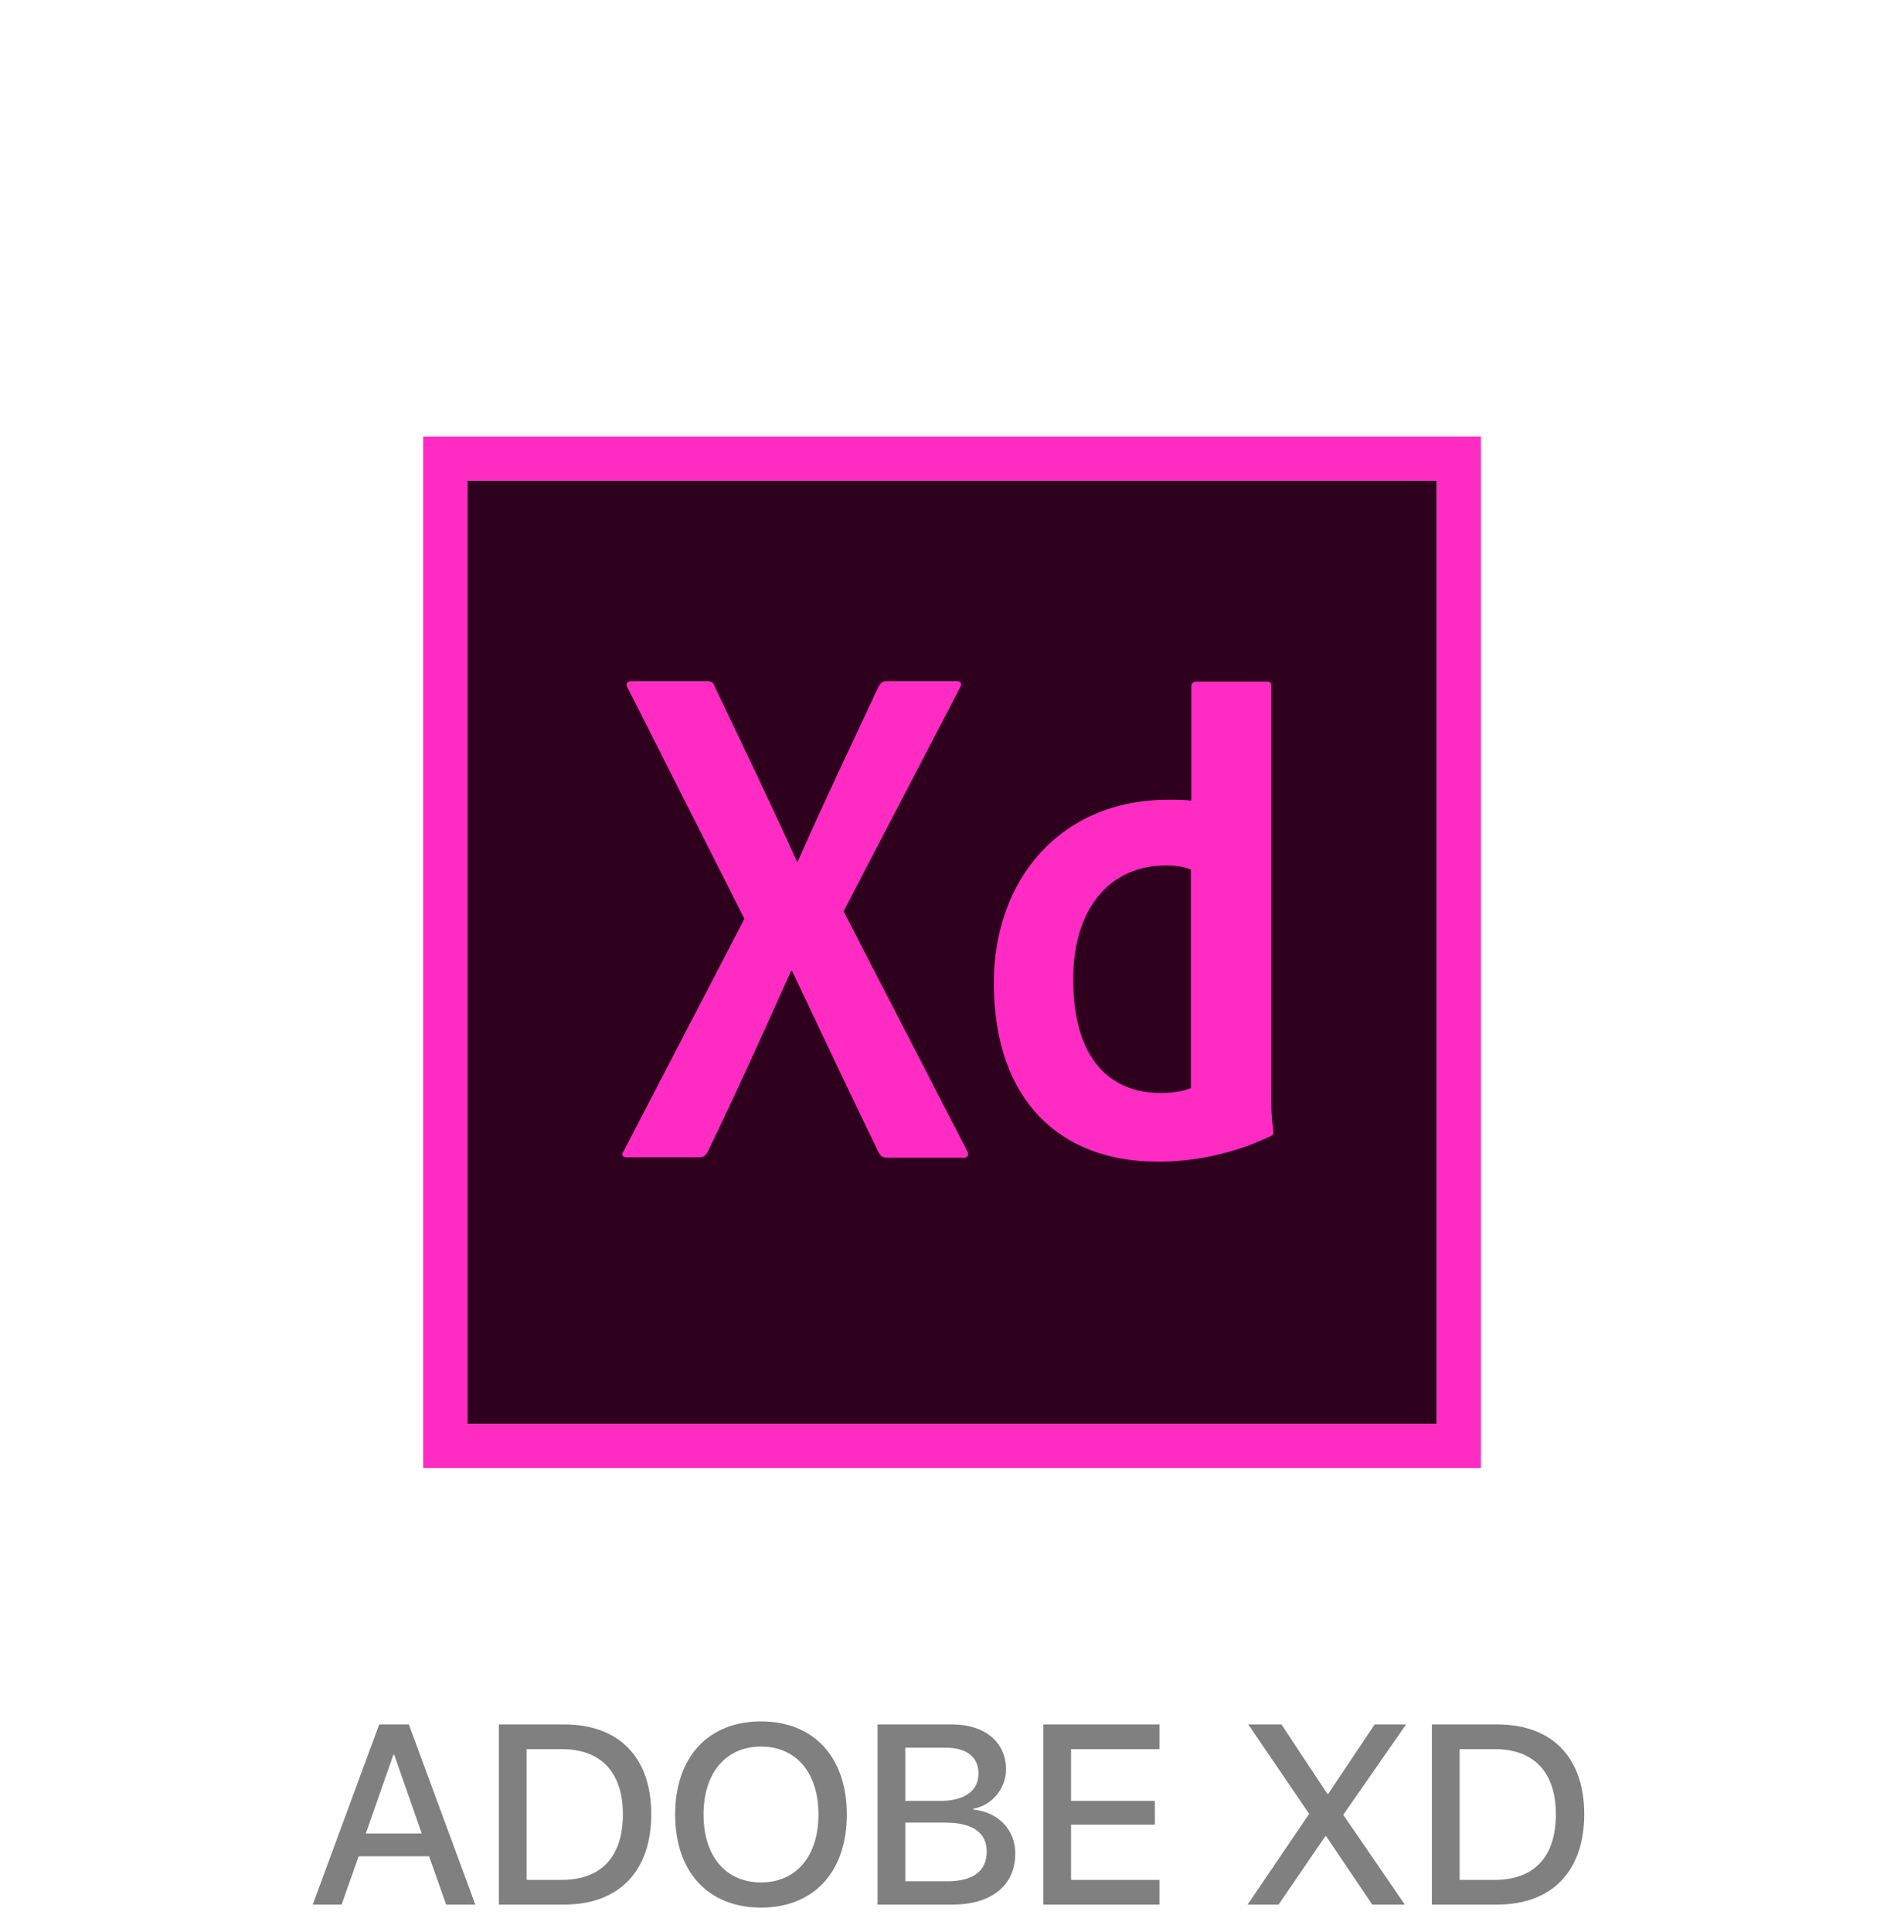 <svg width="70" height="71" viewBox="0 0 70 71" fill="none" xmlns="http://www.w3.org/2000/svg">
<path d="M17.176 17.662H52.824V52.338H17.176V17.662Z" fill="#2E001E"/>
<path d="M15.556 16.042V53.958H54.444V16.042H15.556ZM17.176 17.662H52.824V52.338H17.176V17.662Z" fill="#FF2BC2"/>
<path d="M43.799 31.97C43.556 31.856 43.248 31.808 42.859 31.808C40.817 31.808 39.456 33.38 39.456 35.988C39.456 38.97 40.849 40.169 42.664 40.169C43.053 40.169 43.474 40.12 43.782 39.991V31.97H43.799ZM36.539 36.118C36.539 32.343 38.97 29.393 42.956 29.393C43.296 29.393 43.474 29.393 43.799 29.426V25.213C43.799 25.116 43.88 25.051 43.961 25.051H46.569C46.699 25.051 46.731 25.099 46.731 25.18V39.991C46.731 40.428 46.731 40.979 46.812 41.579C46.812 41.692 46.812 41.708 46.715 41.757C45.354 42.405 43.928 42.697 42.567 42.697C39.051 42.697 36.539 40.525 36.539 36.118ZM31.014 33.493L35.551 42.292C35.632 42.421 35.583 42.551 35.454 42.551H32.634C32.456 42.551 32.375 42.502 32.294 42.34C31.257 40.201 30.204 37.981 29.118 35.681H29.086C28.113 37.852 27.044 40.218 26.007 42.356C25.926 42.486 25.845 42.535 25.715 42.535H23.026C22.863 42.535 22.847 42.405 22.928 42.308L27.368 33.768L23.074 25.278C22.977 25.148 23.074 25.035 23.188 25.035H25.974C26.137 25.035 26.218 25.067 26.266 25.213C27.287 27.368 28.324 29.491 29.296 31.662H29.329C30.268 29.523 31.306 27.368 32.294 25.245C32.375 25.116 32.424 25.035 32.586 25.035H35.194C35.324 25.035 35.373 25.132 35.292 25.278L31.014 33.493Z" fill="#FF2BC2"/>
<path d="M16.402 70H17.475L15.031 63.379H13.941L11.498 70H12.559L13.185 68.225H15.775L16.402 70ZM14.463 64.492H14.492L15.506 67.387H13.449L14.463 64.492ZM18.342 63.379V70H20.744C22.76 70 23.943 68.769 23.943 66.678C23.943 64.586 22.754 63.379 20.744 63.379H18.342ZM19.361 64.287H20.656C22.098 64.287 22.9 65.143 22.9 66.684C22.9 68.242 22.104 69.092 20.656 69.092H19.361V64.287ZM27.98 63.268C26.035 63.268 24.822 64.586 24.822 66.689C24.822 68.799 26.035 70.111 27.98 70.111C29.92 70.111 31.133 68.799 31.133 66.689C31.133 64.586 29.92 63.268 27.98 63.268ZM27.98 64.193C29.275 64.193 30.09 65.16 30.09 66.689C30.09 68.219 29.275 69.186 27.98 69.186C26.68 69.186 25.865 68.219 25.865 66.689C25.865 65.16 26.686 64.193 27.98 64.193ZM35.023 70C36.459 70 37.326 69.291 37.326 68.125C37.326 67.246 36.705 66.607 35.791 66.508V66.473C36.465 66.361 36.986 65.734 36.986 65.031C36.986 64.029 36.201 63.379 35.012 63.379H32.264V70H35.023ZM33.283 64.234H34.766C35.533 64.234 35.973 64.574 35.973 65.178C35.973 65.828 35.463 66.191 34.543 66.191H33.283V64.234ZM33.283 69.144V66.988H34.754C35.756 66.988 36.277 67.352 36.277 68.055C36.277 68.769 35.773 69.144 34.824 69.144H33.283ZM42.629 69.092H39.377V67.064H42.459V66.191H39.377V64.287H42.629V63.379H38.357V70H42.629V69.092ZM45.869 70H47.006L48.723 67.492H48.758L50.451 70H51.647L49.385 66.701L51.693 63.379H50.539L48.834 65.928H48.799L47.111 63.379H45.893L48.131 66.666L45.869 70ZM52.643 63.379V70H55.045C57.06 70 58.244 68.769 58.244 66.678C58.244 64.586 57.055 63.379 55.045 63.379H52.643ZM53.662 64.287H54.957C56.398 64.287 57.201 65.143 57.201 66.684C57.201 68.242 56.404 69.092 54.957 69.092H53.662V64.287Z" fill="#808080"/>
</svg>

